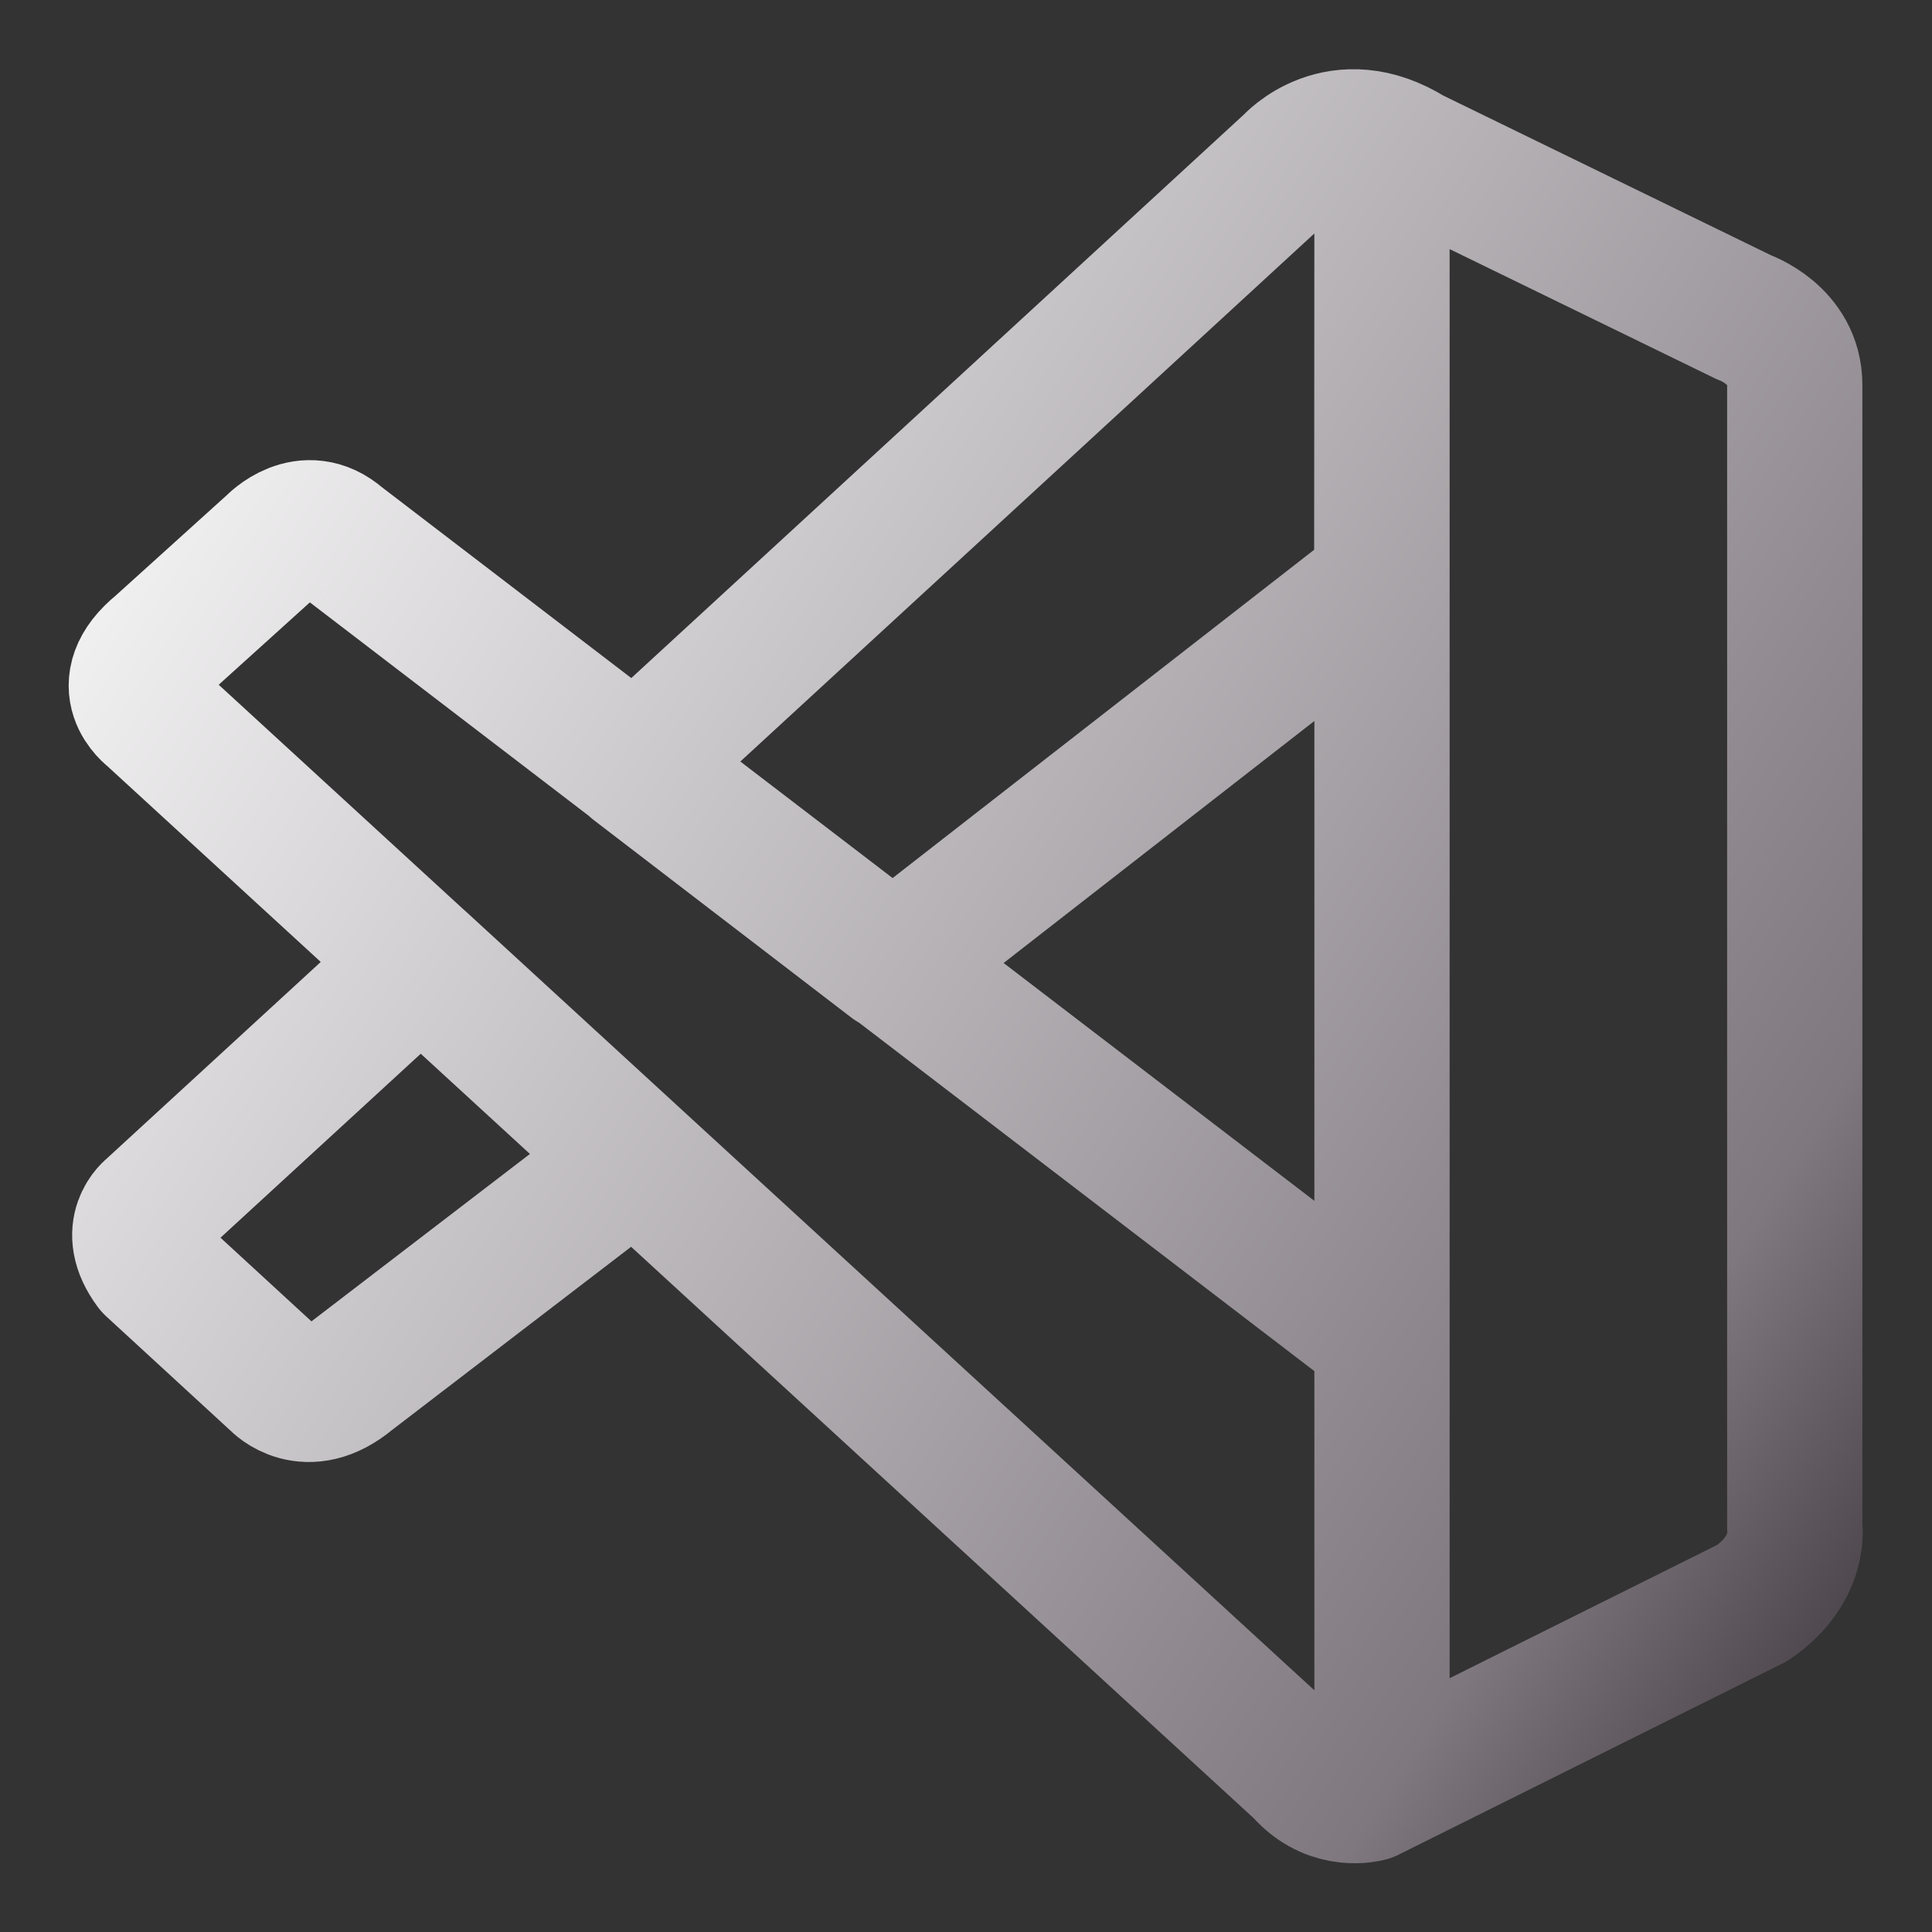 <svg width="100" height="100" viewBox="0 0 100 100" fill="none" xmlns="http://www.w3.org/2000/svg">
<rect x="0" y="0" width="100" height="100" fill="#333333" stroke="none"/>
<path d="M66.809 8.453C66.809 8.453 69.274 5.676 73.037 8.027L90.266 16.423C90.266 16.423 92.896 17.321 92.896 19.918V79.037C92.896 79.037 93.254 81.212 90.71 82.965L70.834 92.864C70.834 92.864 69.038 93.365 67.556 91.834L67.392 91.651C69.754 92.009 70.737 91.147 71.192 90.22C71.418 89.739 71.534 89.213 71.532 88.682V10.514M66.809 8.453C66.809 8.453 69.979 6.145 71.532 10.514M66.809 8.453C70.441 6.213 71.532 10.514 71.532 10.514M66.809 8.453L32.869 39.674L46.192 49.891L71.519 30.167L71.532 10.514M7.87 37.026C7.87 37.026 5.781 35.499 8.288 33.466L14.138 28.179C14.138 28.179 15.808 26.401 17.579 27.95L71.532 69.241V89.039C71.532 89.039 71.506 92.152 67.56 91.808L7.866 37.023L7.87 37.026ZM21.779 49.787L7.87 62.566C7.87 62.566 6.439 63.639 7.87 65.56L14.327 71.499C14.327 71.499 15.862 73.163 18.127 71.266L32.869 59.969L21.779 49.787Z" stroke="url(#paint0_linear_106_392)" stroke-width="7" stroke-linecap="round" stroke-linejoin="round"/>
<defs>
<linearGradient id="paint0_linear_106_392" x1="7.073" y1="7.383" x2="106.627" y2="71.645" gradientUnits="userSpaceOnUse">
<stop stop-color="white"/>
<stop offset="0.849" stop-color="#7F787F"/>
<stop offset="0.983" stop-color="#4B454B"/>
</linearGradient>
</defs>
</svg>

